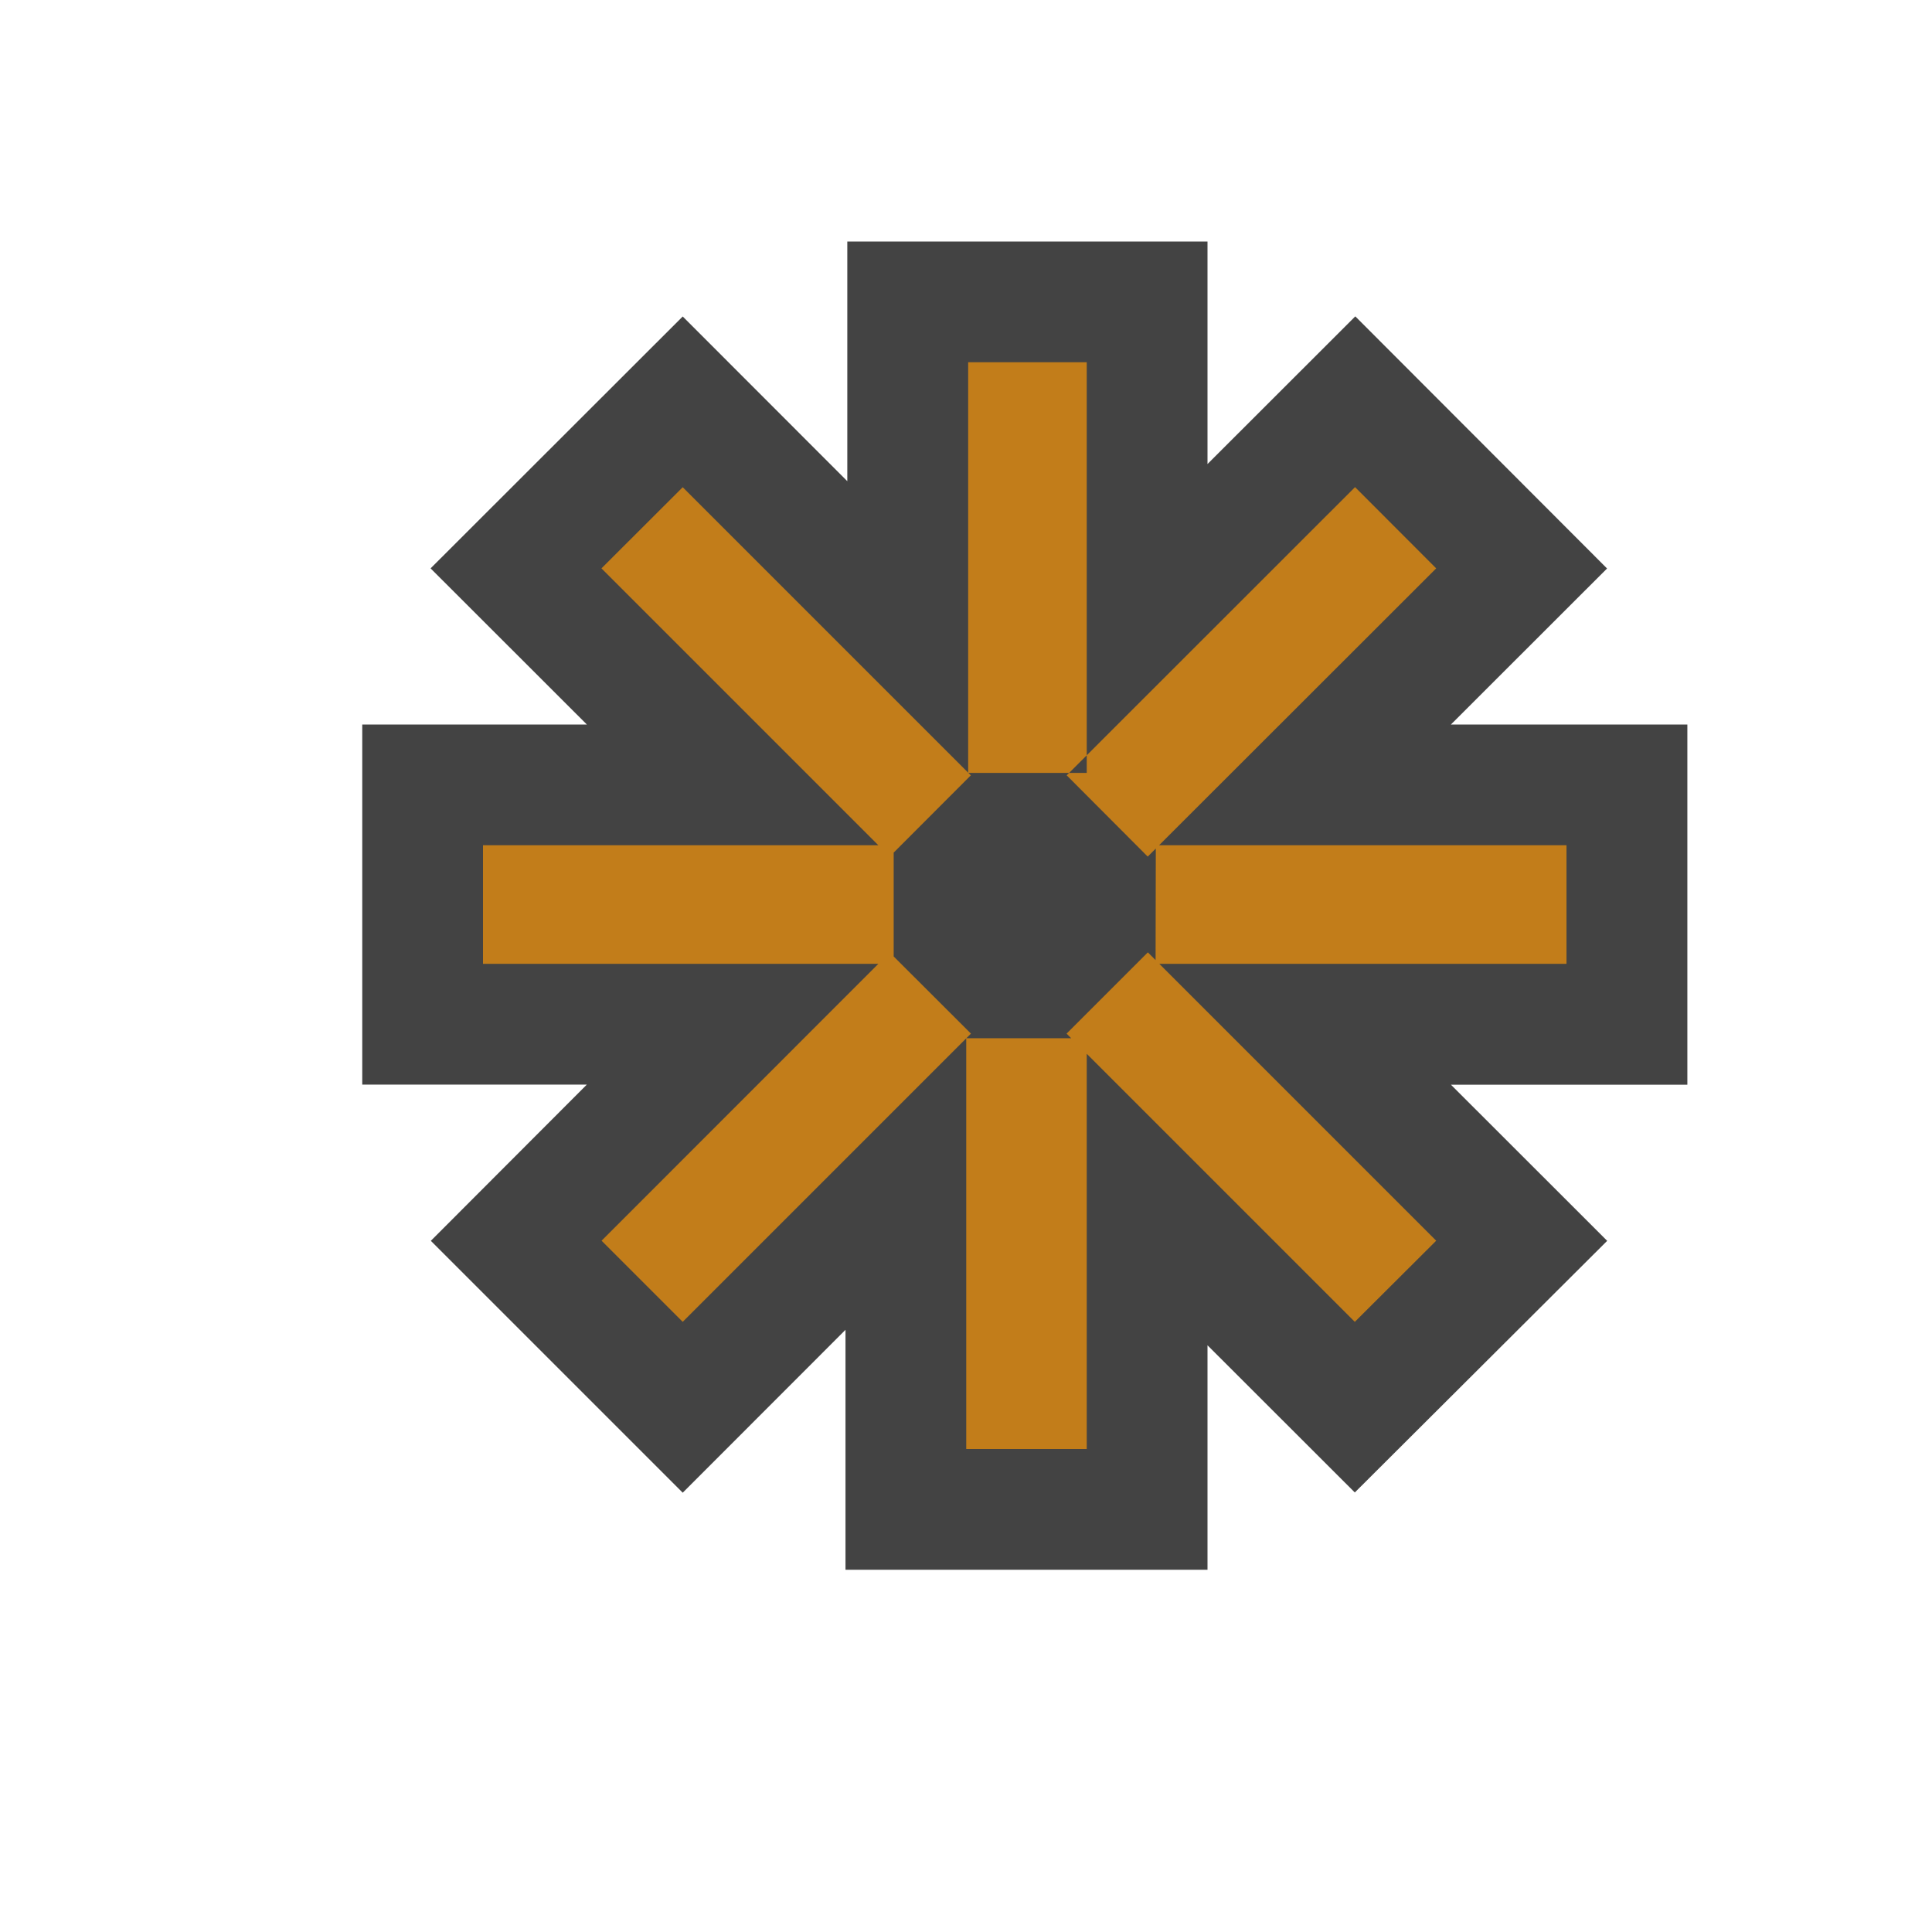 <svg xmlns="http://www.w3.org/2000/svg" viewBox="0 0 16 16"><style>.icon-canvas-transparent{opacity:0;fill:#434343}.icon-vs-out{fill:#434343}.icon-vs-action-orange{fill:#c27d1a}</style><path class="icon-canvas-transparent" d="M16 16H0V0h16v16z" id="canvas"/><path class="icon-vs-out" d="M13.974 8.983h-1.958l1.294 1.293-2.09 2.084L10 11.141V13H7.002v-1.987l-1.348 1.349-2.086-2.086L4.86 8.982H3V6h1.86L3.566 4.707l2.088-2.086 1.363 1.364V2H10v1.843l1.224-1.223 2.085 2.088L12.016 6h1.958v2.983z" id="outline"/><g id="iconBg"><path class="icon-vs-action-orange" d="M9 6.401h-.982V3H9v3.401zm0 2.197h-.998V12H9V8.598zM5.654 4.035l-.673.672 2.387 2.387.672-.673-2.386-2.386zm3.852 3.852l-.673.673 2.387 2.387.674-.672-2.388-2.388zM4 7v.982h3.401V7H4zm5.572 0l-.002.982h3.403V7H9.572zm-4.59 3.275l.672.672L8.041 8.56l-.673-.672-2.386 2.387zm3.852-3.854l.671.673 2.389-2.387-.672-.673-2.388 2.387z"/></g></svg>
